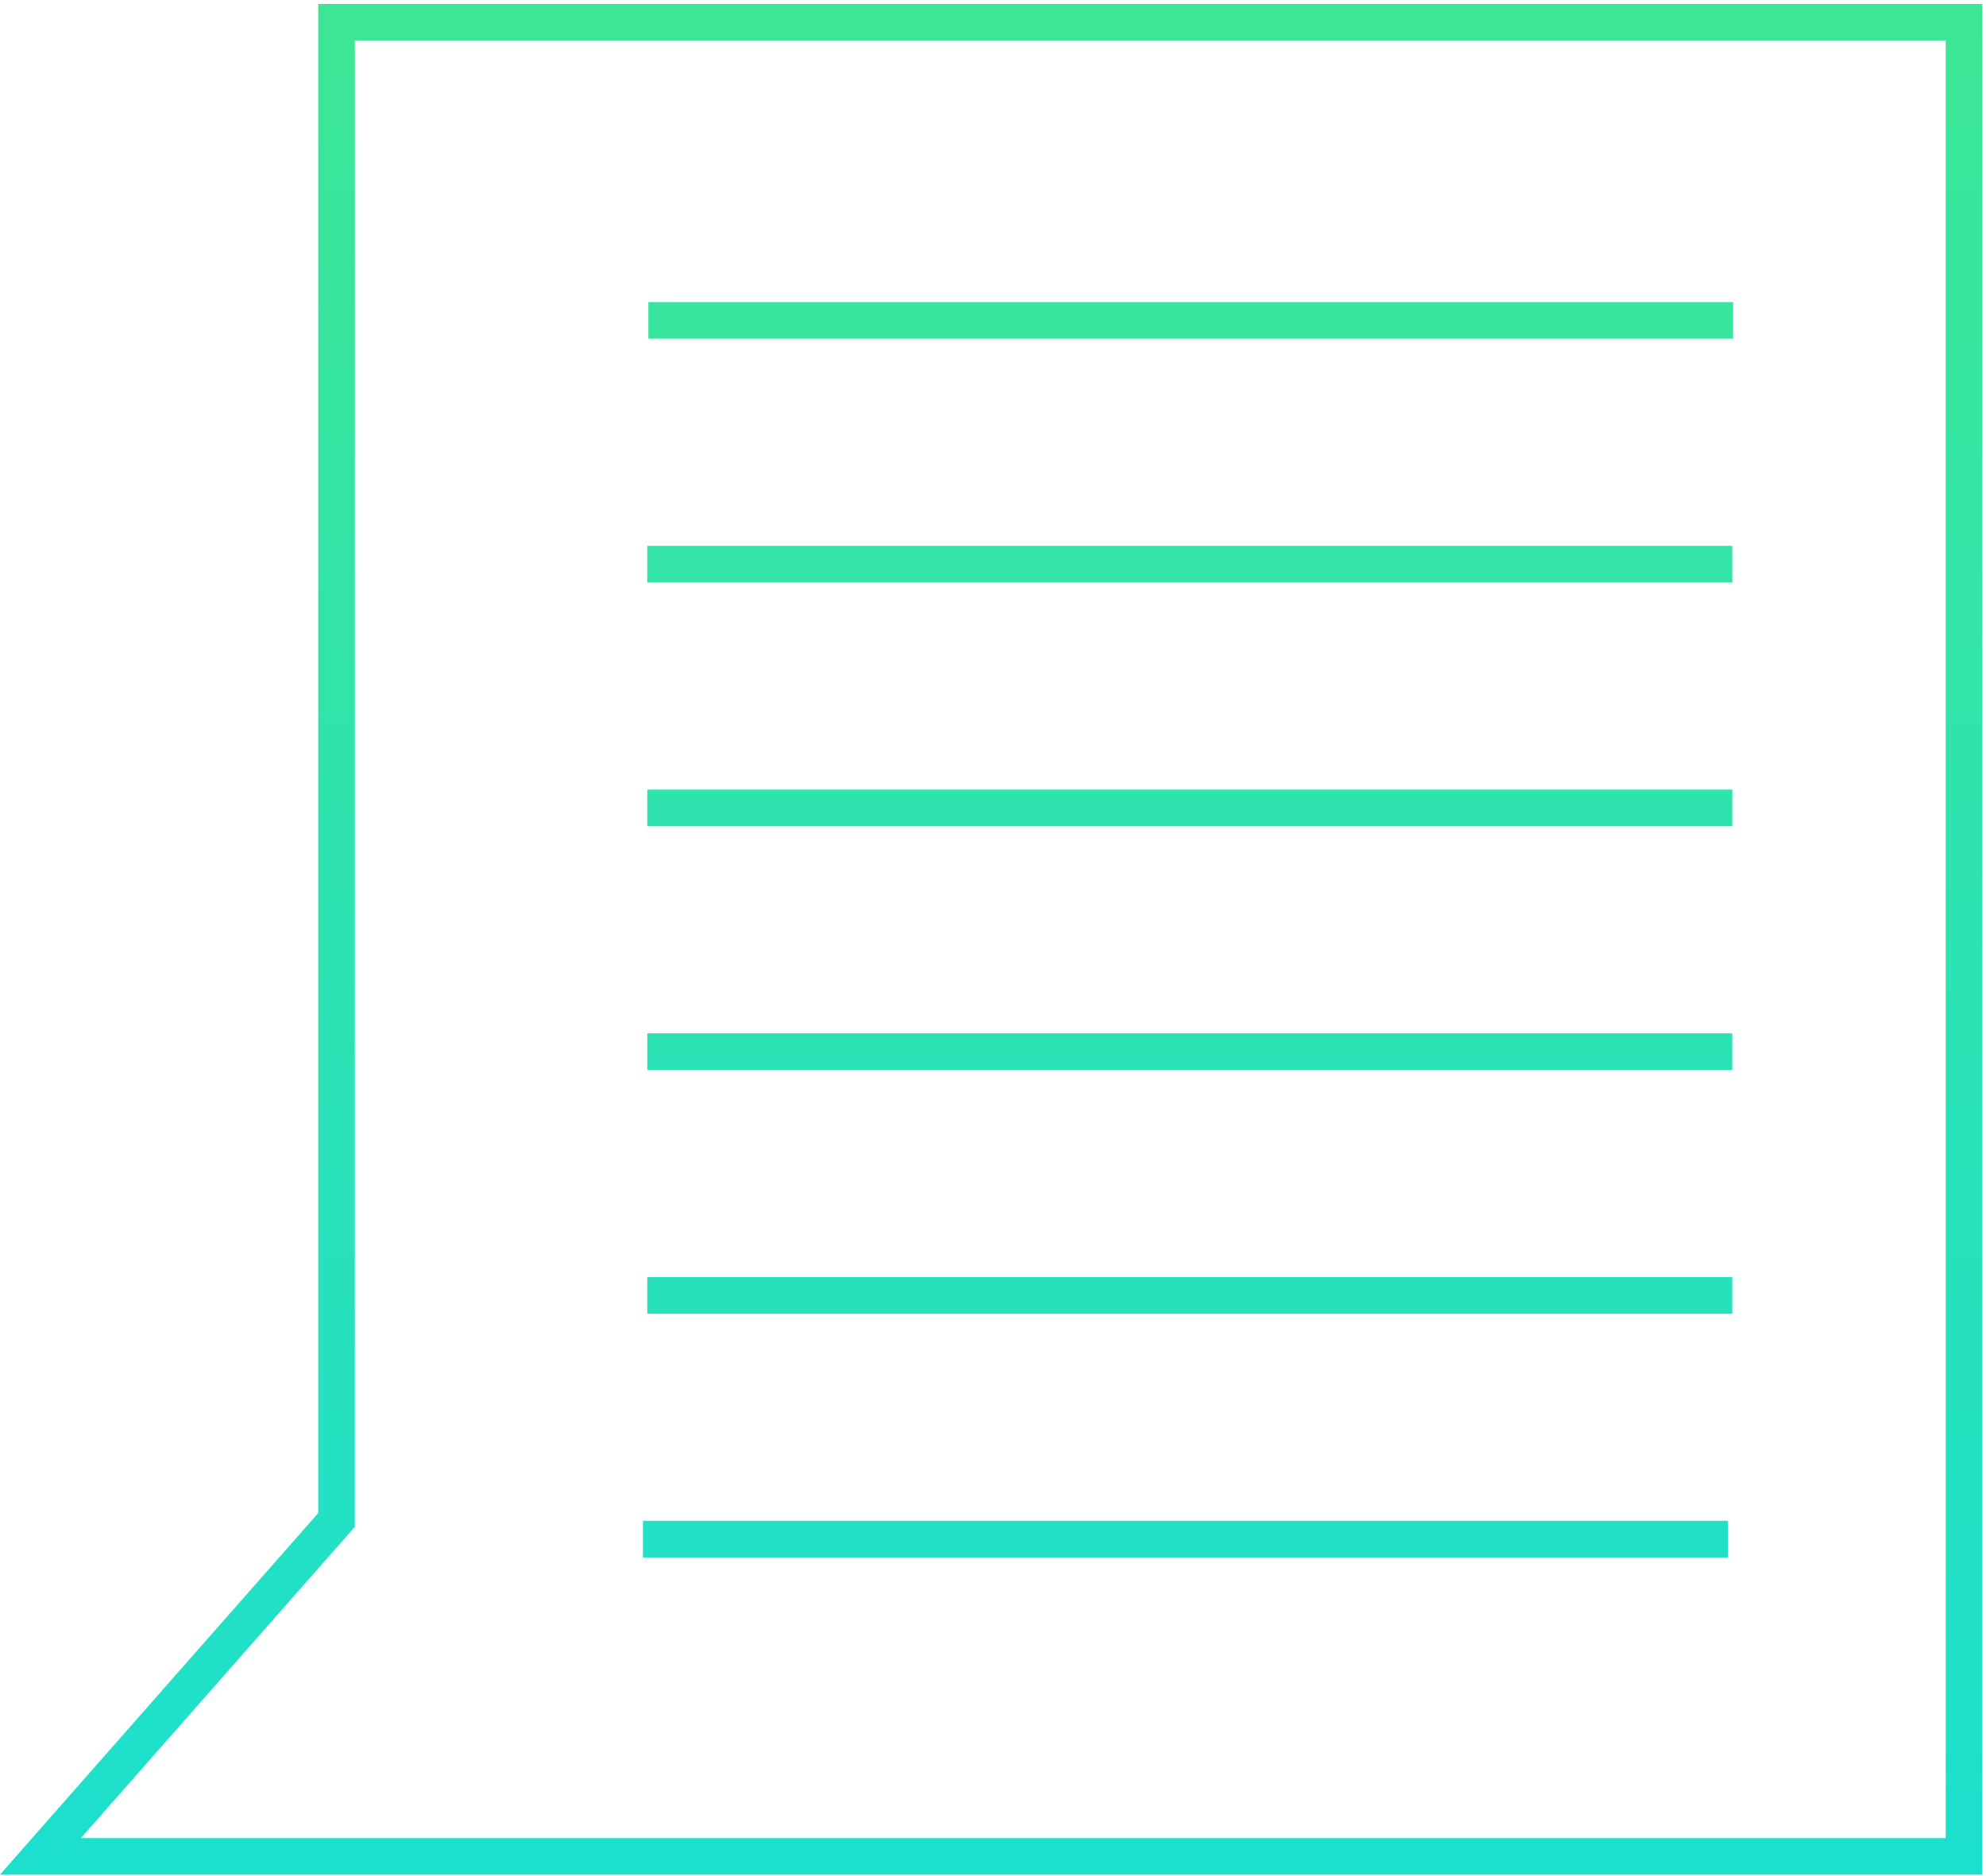 <?xml version="1.0" encoding="UTF-8" standalone="no"?>
<svg width="434px" height="410px" viewBox="0 0 434 410" version="1.1" xmlns="http://www.w3.org/2000/svg" xmlns:xlink="http://www.w3.org/1999/xlink" xmlns:sketch="http://www.bohemiancoding.com/sketch/ns">
    <!-- Generator: Sketch 3.1.1 (8761) - http://www.bohemiancoding.com/sketch -->
    <title>Path</title>
    <desc>Created with Sketch.</desc>
    <defs>
        <linearGradient x1="50%" y1="-97.735%" x2="50%" y2="188.807%" id="linearGradient-1">
            <stop stop-color="#5CED5F" offset="0%"></stop>
            <stop stop-color="#00D9FF" offset="100%"></stop>
        </linearGradient>
    </defs>
    <g id="Page-1" stroke="none" stroke-width="1" fill="none" fill-rule="evenodd" sketch:type="MSPage">
        <path d="M141.69,70.038 L378.74,70.038 M141.452,123.313 L378.56,123.313 M141.452,176.589 L378.56,176.589 M141.452,229.864 L378.56,229.864 M141.452,283.14 L378.56,283.14 M140.5,336.415 L377.608,336.415 M73.543,4.871 L429.196,4.871 L429.196,405.759 L73.543,405.759 L8.83,405.759 L73.543,332.22 L73.543,4.871 Z" id="Path" stroke="url(#linearGradient-1)" stroke-width="8" sketch:type="MSShapeGroup"></path>
    </g>
</svg>